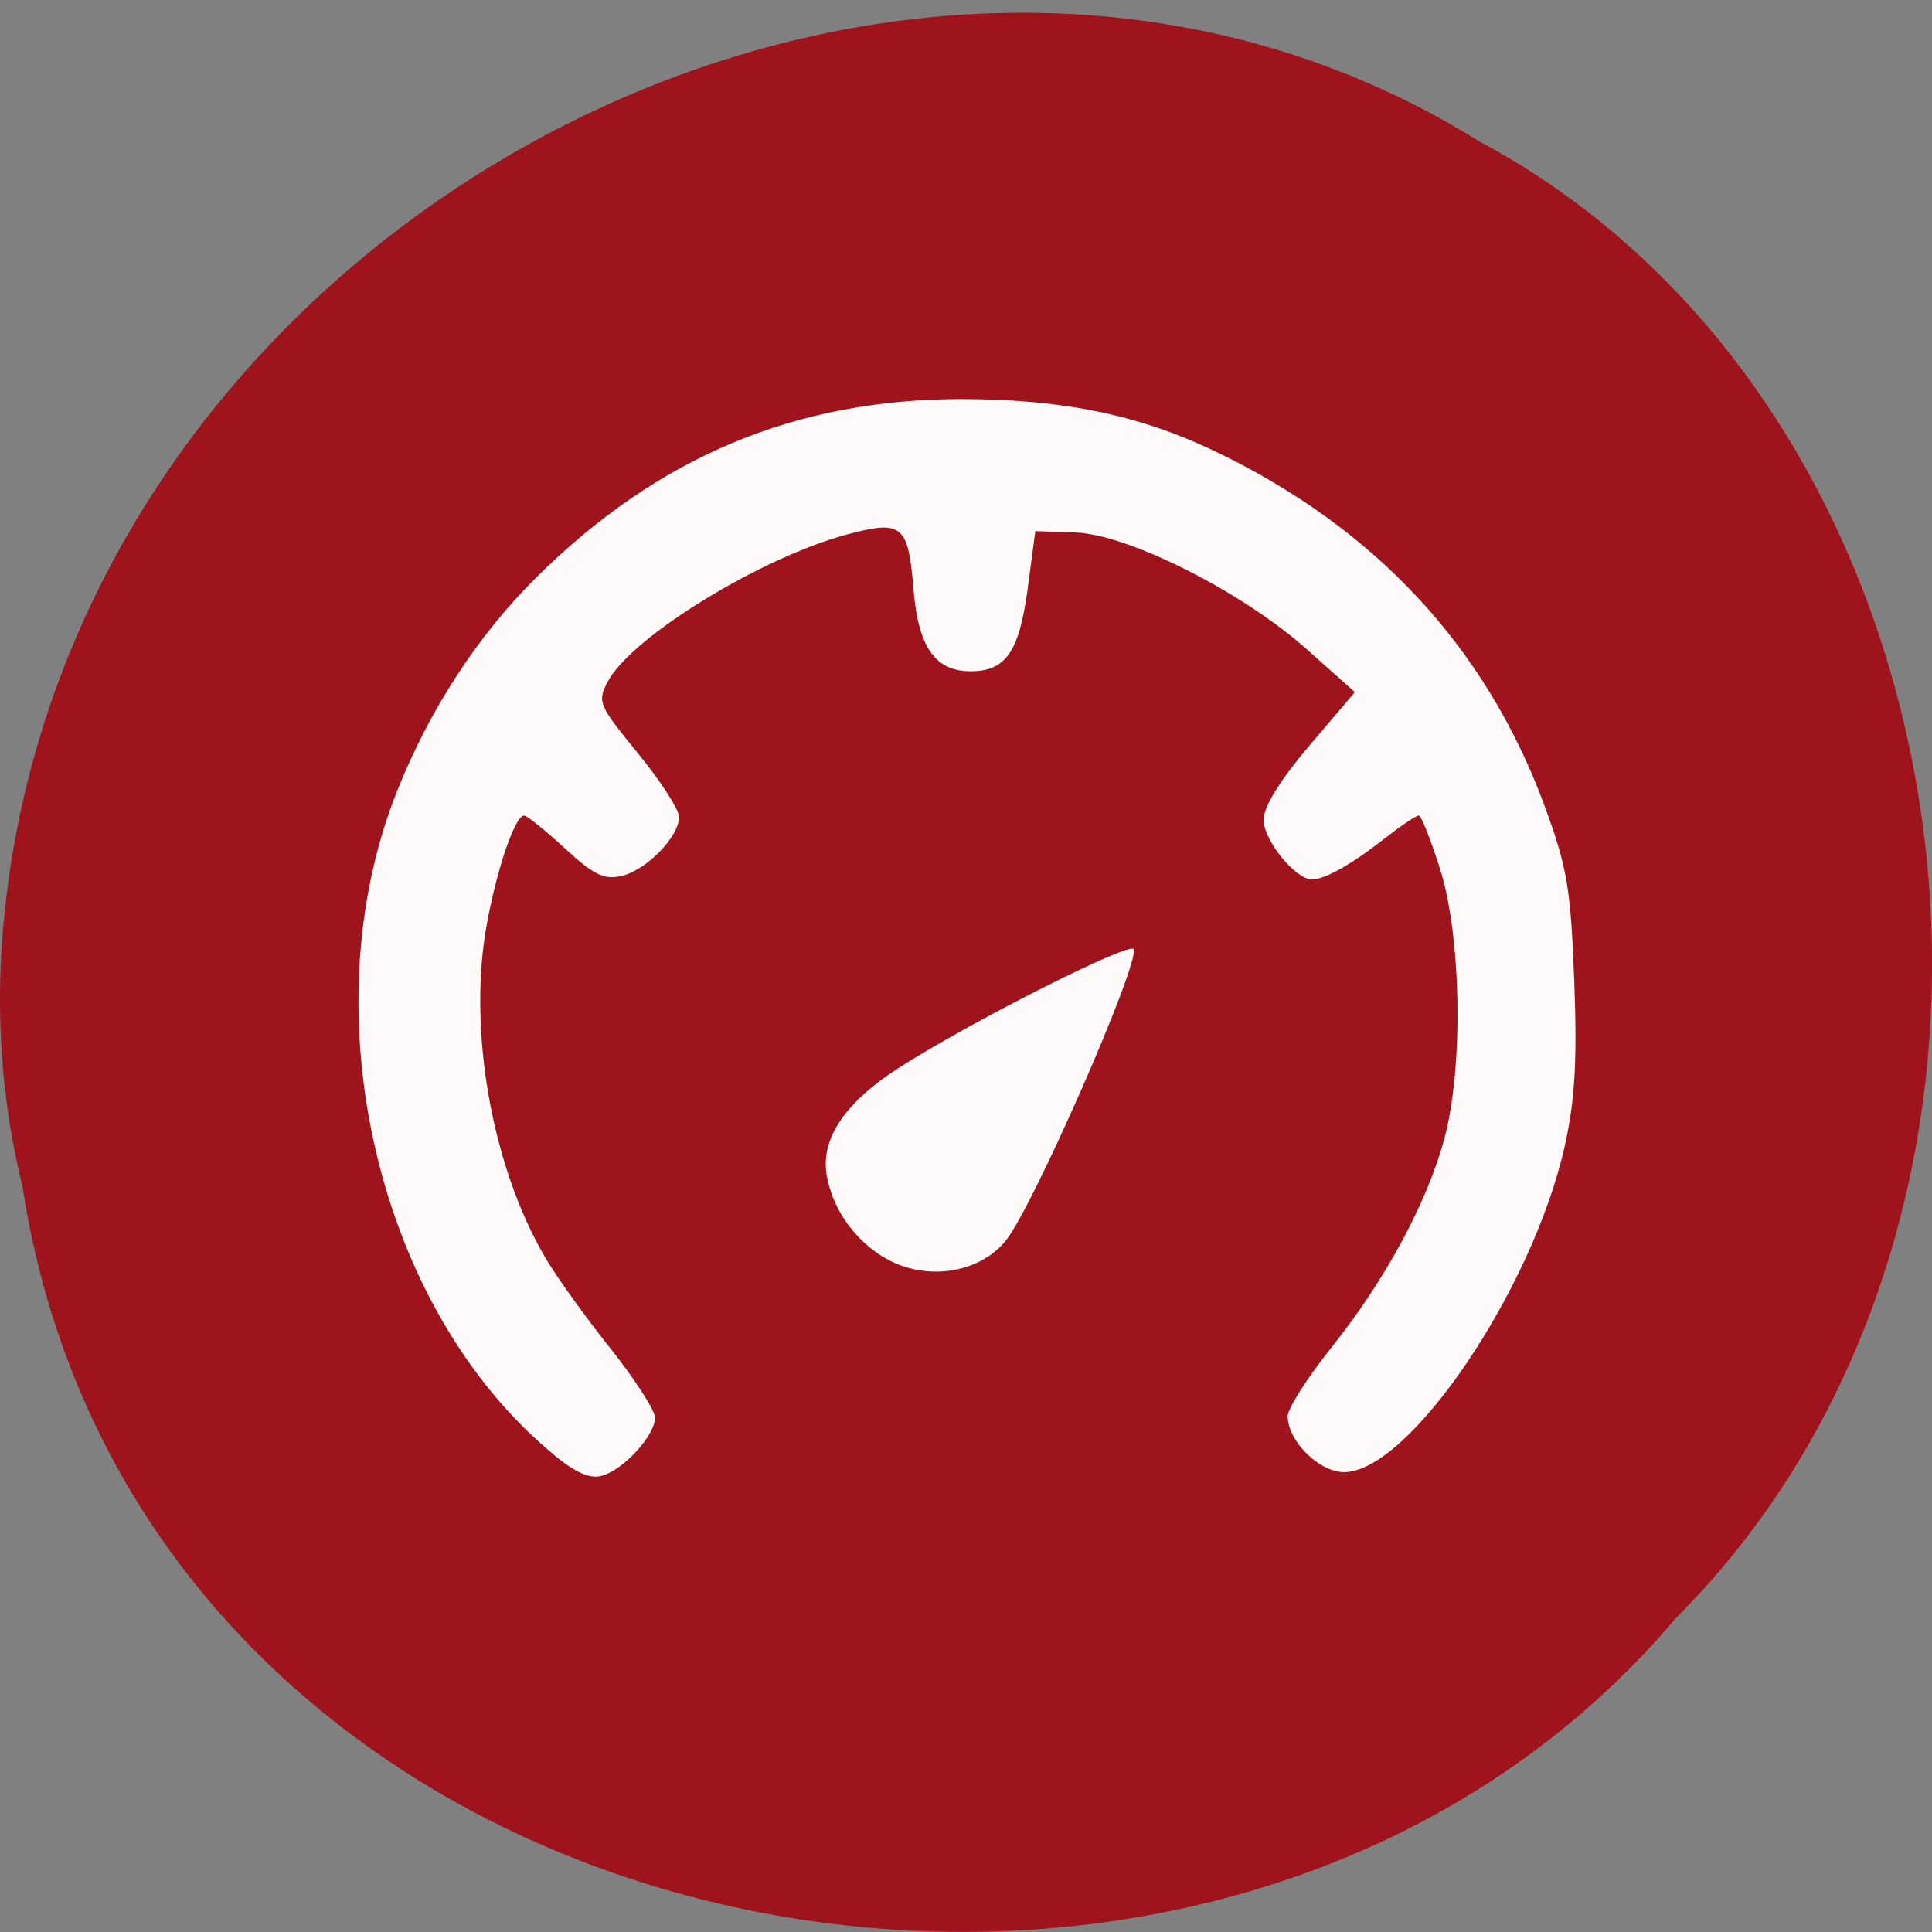 <svg xmlns="http://www.w3.org/2000/svg" viewBox="0 0 32 32"><rect x="0" y="0" width="32" height="32" fill="#808080" stroke="none"/><path d="m 0.371 19.648 c 1.984 12.918 19.609 16.375 27.387 7.152 c 6.852 -6.848 5.145 -19.961 -3.254 -24.457 c -9.652 -6.02 -23.715 1.422 -24.48 13.395 c -0.078 1.313 0.031 2.637 0.348 3.91" fill="#9e131c"/><g fill="#fffafa"><path d="m 14.629 20.82 c -0.5 -0.305 -0.859 -0.832 -0.941 -1.387 c -0.086 -0.59 0.324 -1.188 1.211 -1.754 c 1.176 -0.754 3.832 -2.094 3.879 -1.957 c 0.09 0.262 -1.668 4.266 -2.117 4.824 c -0.449 0.559 -1.363 0.684 -2.031 0.273"/><path d="m 9.168 24.09 c -2.906 -2.395 -4.062 -7.285 -2.594 -10.98 c 0.535 -1.348 1.34 -2.586 2.301 -3.539 c 2.023 -2.01 4.313 -2.965 7.07 -2.961 c 1.656 0.004 2.898 0.258 4.145 0.848 c 2.676 1.273 4.516 3.246 5.492 5.887 c 0.375 1.023 0.434 1.359 0.492 2.898 c 0.051 1.332 0.012 1.977 -0.156 2.734 c -0.527 2.375 -2.578 5.406 -3.656 5.406 c -0.414 0 -0.934 -0.516 -0.934 -0.926 c 0 -0.129 0.328 -0.641 0.73 -1.145 c 0.883 -1.105 1.578 -2.391 1.863 -3.445 c 0.32 -1.176 0.285 -3.34 -0.066 -4.465 c -0.156 -0.492 -0.316 -0.895 -0.355 -0.895 c -0.043 0 -0.293 0.168 -0.559 0.375 c -0.551 0.434 -0.996 0.684 -1.211 0.684 c -0.273 0 -0.801 -0.648 -0.801 -0.988 c 0 -0.215 0.27 -0.652 0.754 -1.223 l 0.758 -0.891 l -0.789 -0.703 c -1.059 -0.949 -2.957 -1.91 -3.84 -1.941 l -0.664 -0.023 l -0.129 0.973 c -0.141 1.031 -0.363 1.348 -0.941 1.348 c -0.594 0 -0.871 -0.402 -0.949 -1.375 c -0.086 -1.047 -0.188 -1.133 -1.082 -0.895 c -1.426 0.375 -3.59 1.699 -3.98 2.441 c -0.176 0.332 -0.156 0.387 0.496 1.184 c 0.375 0.457 0.684 0.934 0.684 1.059 c 0 0.328 -0.539 0.879 -0.953 0.977 c -0.289 0.066 -0.461 -0.016 -0.941 -0.461 c -0.324 -0.297 -0.625 -0.539 -0.672 -0.539 c -0.148 0 -0.438 0.836 -0.613 1.773 c -0.328 1.738 0.07 4.03 0.965 5.551 c 0.184 0.313 0.664 0.984 1.074 1.496 c 0.406 0.512 0.742 1.031 0.742 1.152 c 0 0.293 -0.516 0.859 -0.875 0.961 c -0.199 0.059 -0.438 -0.047 -0.809 -0.352"/></g></svg>
